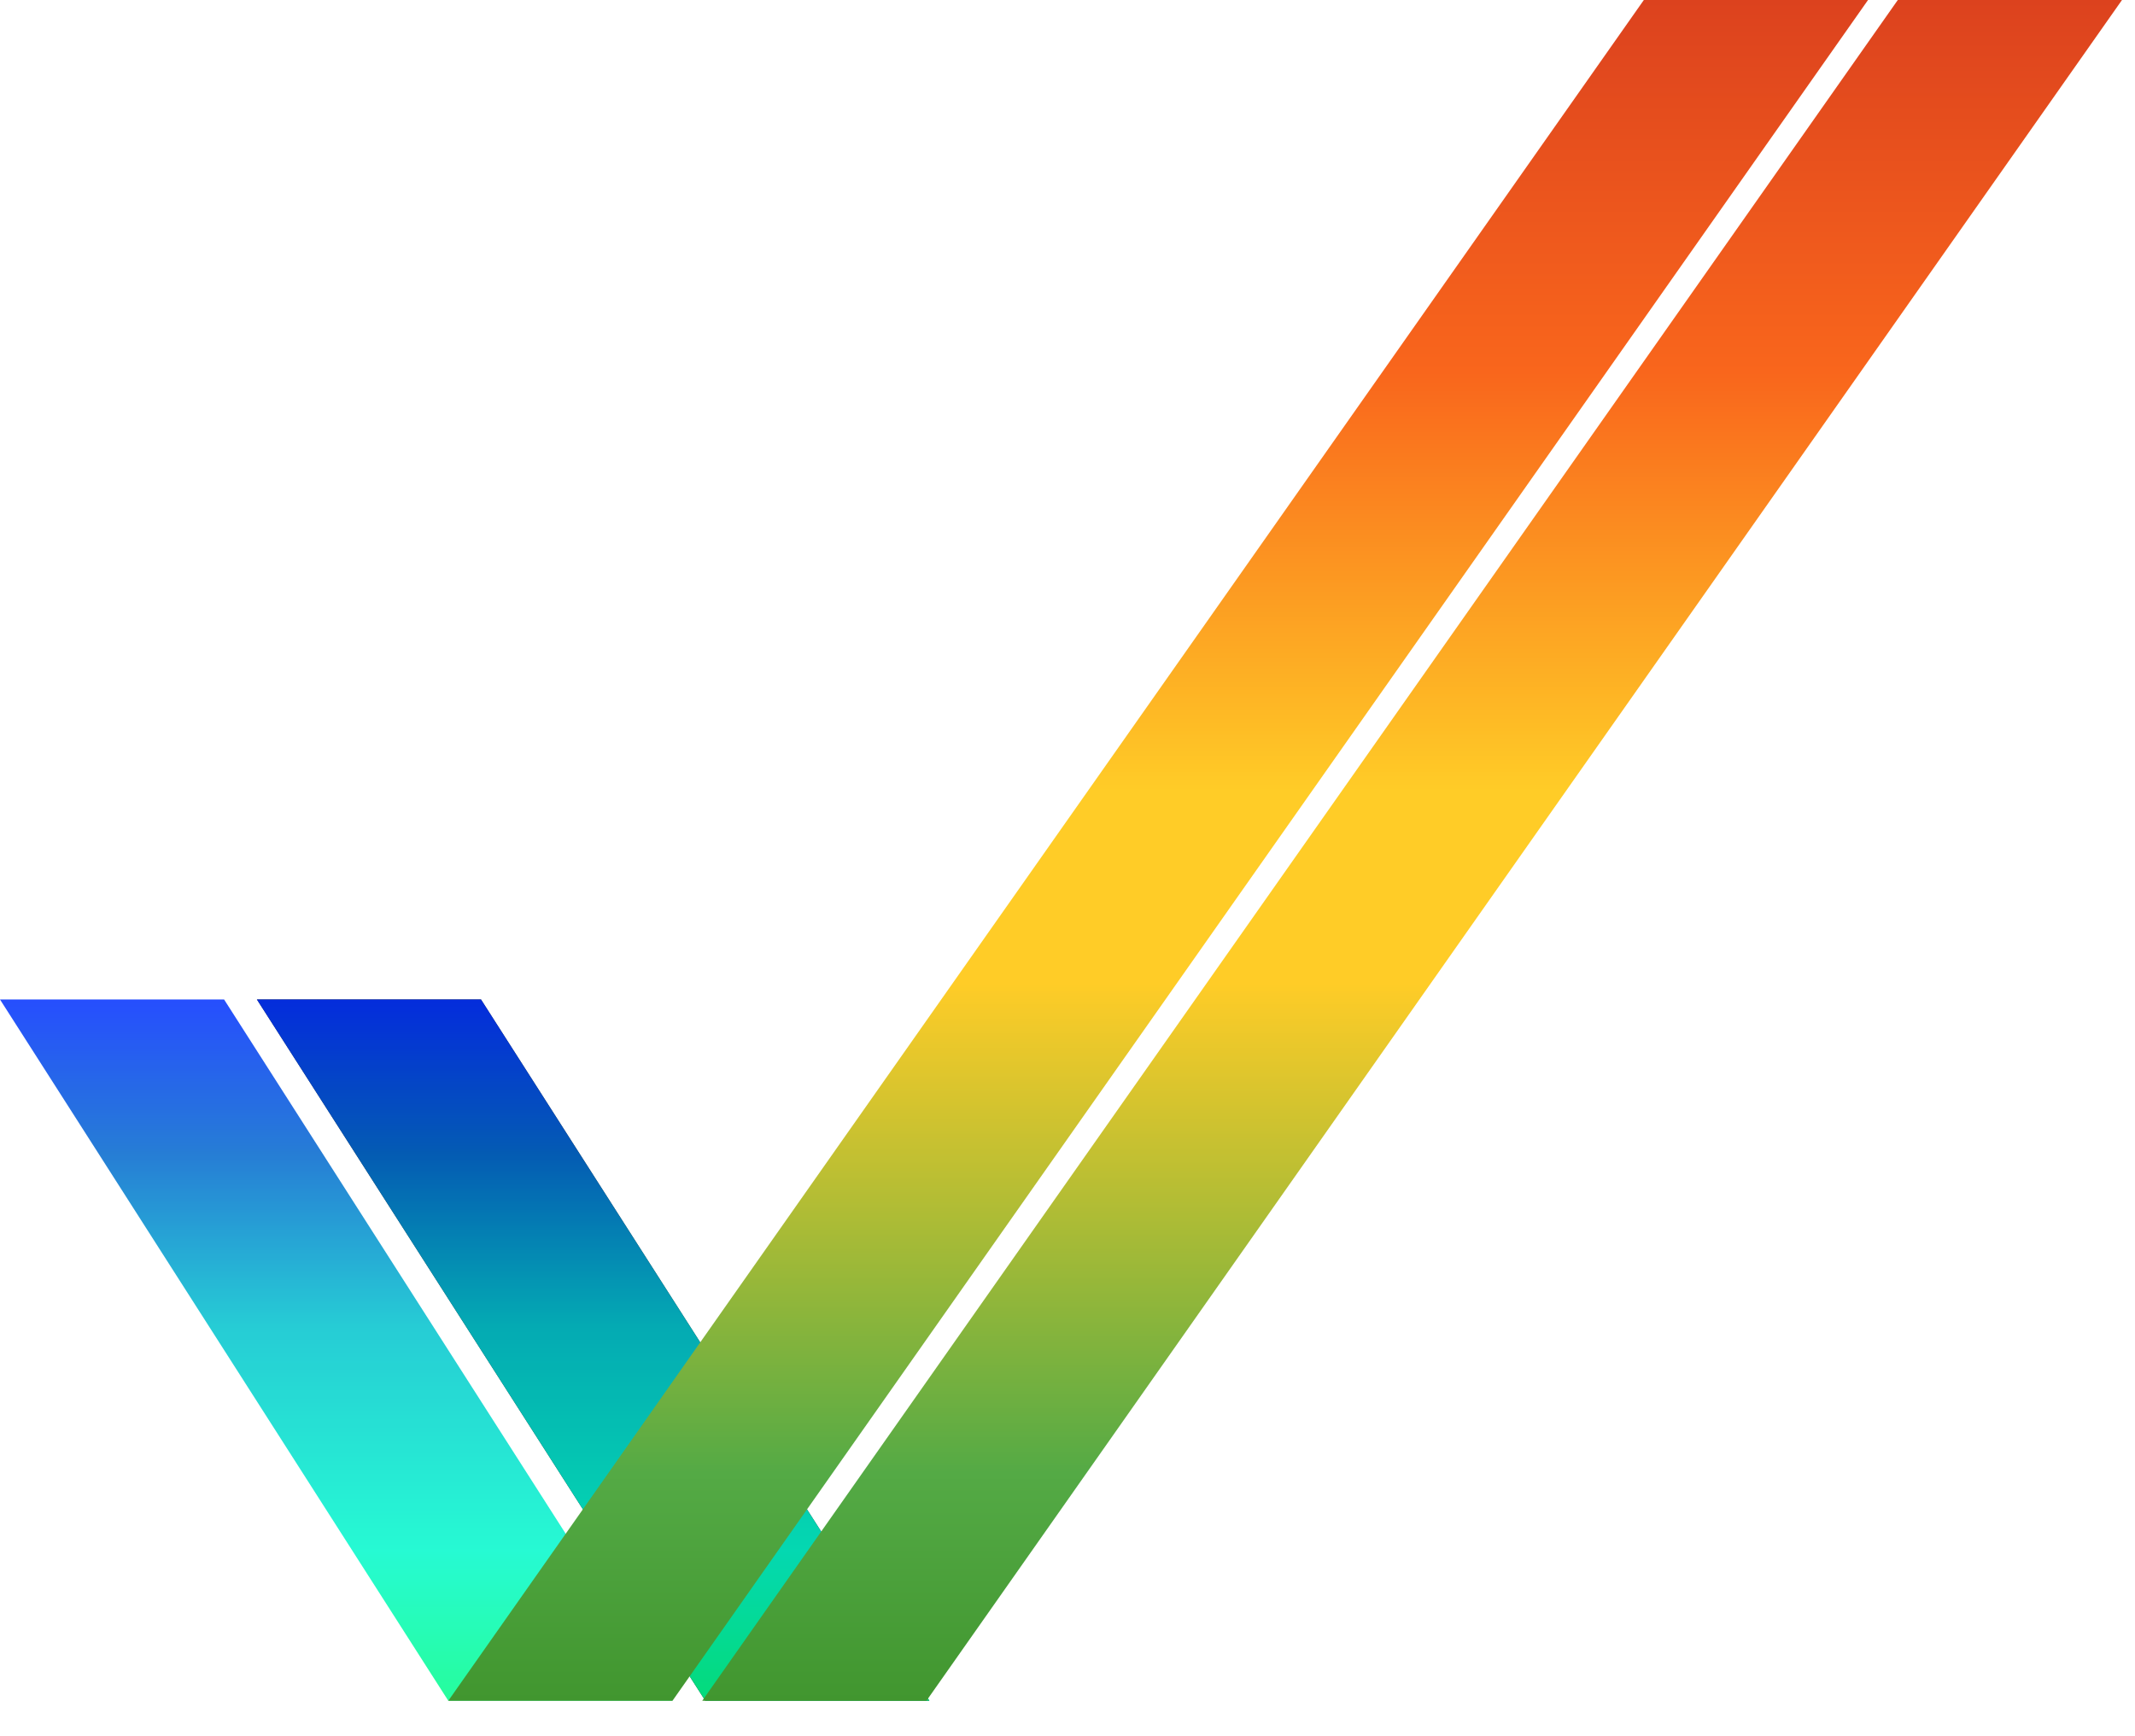 <?xml version="1.0" encoding="UTF-8" standalone="no"?>
<svg
   xmlns:dc="http://purl.org/dc/elements/1.1/"
   xmlns:cc="http://creativecommons.org/ns#"
   xmlns:rdf="http://www.w3.org/1999/02/22-rdf-syntax-ns#"
   xmlns:svg="http://www.w3.org/2000/svg"
   xmlns="http://www.w3.org/2000/svg"
   xmlns:sodipodi="http://sodipodi.sourceforge.net/DTD/sodipodi-0.dtd"
   xmlns:inkscape="http://www.inkscape.org/namespaces/inkscape"
   version="1.1"
   id="Layer_1"
   x="0px"
   y="0px"
   viewBox="0 0 210.17 170.92"
   xml:space="preserve"
   sodipodi:docname="AmigaLogo.svg.2020_05_28_22_34_36.0.svg"
   width="210.17"
   height="170.92"
   inkscape:version="1.0 (4035a4f, 2020-05-01)"><defs
   id="defs956" /><sodipodi:namedview
   inkscape:document-rotation="0"
   pagecolor="#ffffff"
   bordercolor="#666666"
   borderopacity="1"
   objecttolerance="10"
   gridtolerance="10"
   guidetolerance="10"
   inkscape:pageopacity="0"
   inkscape:pageshadow="2"
   inkscape:window-width="1644"
   inkscape:window-height="900"
   id="namedview954"
   showgrid="false"
   fit-margin-top="0"
   fit-margin-left="0"
   fit-margin-right="0"
   fit-margin-bottom="0"
   inkscape:zoom="4.7274755"
   inkscape:cx="58.39"
   inkscape:cy="132.92"
   inkscape:window-x="0"
   inkscape:window-y="23"
   inkscape:window-maximized="0"
   inkscape:current-layer="layer2" />
<style
   type="text/css"
   id="style833">
	.st0{opacity:0.9;}
	.st1{opacity:0.85;}
	.st2{fill:url(#SVGID_1_);}
	.st3{fill:url(#SVGID_2_);}
	.st4{fill:url(#SVGID_3_);}
	.st5{fill:url(#SVGID_4_);}
	.st6{fill:#FF0000;}
	.st7{fill:url(#SVGID_5_);}
	.st8{fill:url(#SVGID_6_);}
</style>





<linearGradient
   id="SVGID_3_"
   gradientUnits="userSpaceOnUse"
   x1="136.34"
   y1="247.476"
   x2="136.34"
   y2="80.036">
	<stop
   offset="0"
   style="stop-color:#41962F"
   id="stop877" />
	<stop
   offset="0.134"
   style="stop-color:#54AA45"
   id="stop879" />
	<stop
   offset="0.422"
   style="stop-color:#FFCC27"
   id="stop881" />
	<stop
   offset="0.535"
   style="stop-color:#FFCC27"
   id="stop883" />
	<stop
   offset="0.781"
   style="stop-color:#F9661C"
   id="stop885" />
	<stop
   offset="1"
   style="stop-color:#DC421E"
   id="stop887" />
</linearGradient>

<linearGradient
   id="SVGID_4_"
   gradientUnits="userSpaceOnUse"
   x1="161.34"
   y1="247.476"
   x2="161.34"
   y2="80.036">
	<stop
   offset="0"
   style="stop-color:#41962F"
   id="stop892" />
	<stop
   offset="0.134"
   style="stop-color:#54AA45"
   id="stop894" />
	<stop
   offset="0.422"
   style="stop-color:#FFCC27"
   id="stop896" />
	<stop
   offset="0.535"
   style="stop-color:#FFCC27"
   id="stop898" />
	<stop
   offset="0.781"
   style="stop-color:#F9661C"
   id="stop900" />
	<stop
   offset="1"
   style="stop-color:#DC421E"
   id="stop902" />
</linearGradient>


<radialGradient
   id="SVGID_5_"
   cx="73.992"
   cy="374.993"
   r="141.235"
   gradientUnits="userSpaceOnUse">
	<stop
   offset="0.332"
   style="stop-color:#FFFFFF"
   id="stop921" />
	<stop
   offset="0.6"
   style="stop-color:#DDDDDD"
   id="stop923" />
	<stop
   offset="1"
   style="stop-color:#7E8283"
   id="stop925" />
</radialGradient>

<radialGradient
   id="SVGID_6_"
   cx="72.005"
   cy="374.002"
   r="143.362"
   gradientUnits="userSpaceOnUse">
	<stop
   offset="0"
   style="stop-color:#FFFFFF"
   id="stop930" />
	<stop
   offset="0.12"
   style="stop-color:#FFE3D2"
   id="stop932" />
	<stop
   offset="0.55"
   style="stop-color:#FF0000"
   id="stop934" />
	<stop
   offset="1"
   style="stop-color:#4E1E1C"
   id="stop936" />
</radialGradient>


<g
   style="display:none"
   inkscape:label="Shadow"
   id="layer3"
   inkscape:groupmode="layer"><polygon
     points="52.82,181.93 74.88,181.93 103.11,226.09 96.95,250.96 "
     id="polygon835"
     transform="translate(-22.33,-80.04)" /><g
     id="g843"
     transform="translate(-22.33,-80.04)"
     style="display:inline">
	<polygon
   points="27.56,181.93 49.63,181.93 93.76,250.96 71.7,250.96 "
   id="polygon837" />
	<polygon
   points="232.5,83.52 210.44,83.52 92.74,250.96 114.81,250.96 "
   id="polygon839" />
	<polygon
   points="211.45,83.52 189.38,83.52 71.7,250.96 93.76,250.96 "
   id="polygon841" />
</g><polygon
     class="st0"
     points="22.33,178.44 44.39,178.44 88.53,247.48 66.46,247.48 "
     id="polygon845"
     transform="translate(-22.33,-80.04)"
     style="display:inline" /></g><g
   style="display:inline"
   inkscape:label="Logo"
   id="layer2"
   inkscape:groupmode="layer"><polygon
     class="st0"
     points="47.62,178.44 69.68,178.44 113.82,247.48 91.76,247.48 "
     id="polygon847"
     transform="translate(-22.33,-80.04)" /><g
     class="st1"
     id="g875"
     transform="translate(-22.33,-80.04)">
	<linearGradient
   id="SVGID_1_"
   gradientUnits="userSpaceOnUse"
   x1="55.429"
   y1="247.476"
   x2="55.429"
   y2="178.441">
		<stop
   offset="0"
   style="stop-color:#00FD8B"
   id="stop849" />
		<stop
   offset="0.214"
   style="stop-color:#00F9CB"
   id="stop851" />
		<stop
   offset="0.535"
   style="stop-color:#00C3CE"
   id="stop853" />
		<stop
   offset="0.781"
   style="stop-color:#0066CE"
   id="stop855" />
		<stop
   offset="1"
   style="stop-color:#002FFE"
   id="stop857" />
	</linearGradient>
	<polygon
   class="st2"
   points="22.33,178.44 44.39,178.44 88.53,247.48 66.46,247.48 "
   id="polygon860"
   style="fill:url(#SVGID_1_)" />
	<linearGradient
   id="SVGID_2_"
   gradientUnits="userSpaceOnUse"
   x1="80.72"
   y1="247.476"
   x2="80.72"
   y2="178.441">
		<stop
   offset="0"
   style="stop-color:#00FD8B"
   id="stop862" />
		<stop
   offset="0.214"
   style="stop-color:#00F9CB"
   id="stop864" />
		<stop
   offset="0.535"
   style="stop-color:#00C3CE"
   id="stop866" />
		<stop
   offset="0.781"
   style="stop-color:#0066CE"
   id="stop868" />
		<stop
   offset="1"
   style="stop-color:#002FFE"
   id="stop870" />
	</linearGradient>
	<polygon
   class="st3"
   points="47.62,178.44 69.68,178.44 113.82,247.48 91.76,247.48 "
   id="polygon873"
   style="fill:url(#SVGID_2_)" />
</g><polygon
     class="st4"
     points="206.22,80.04 184.15,80.04 66.46,247.48 88.53,247.48 "
     id="polygon890"
     style="fill:url(#SVGID_3_)"
     transform="translate(-22.33,-80.04)" /><polygon
     class="st5"
     points="231.22,80.04 209.15,80.04 91.46,247.48 113.53,247.48 "
     id="polygon905"
     style="fill:url(#SVGID_4_)"
     transform="translate(-22.33,-80.04)" /></g></svg>
